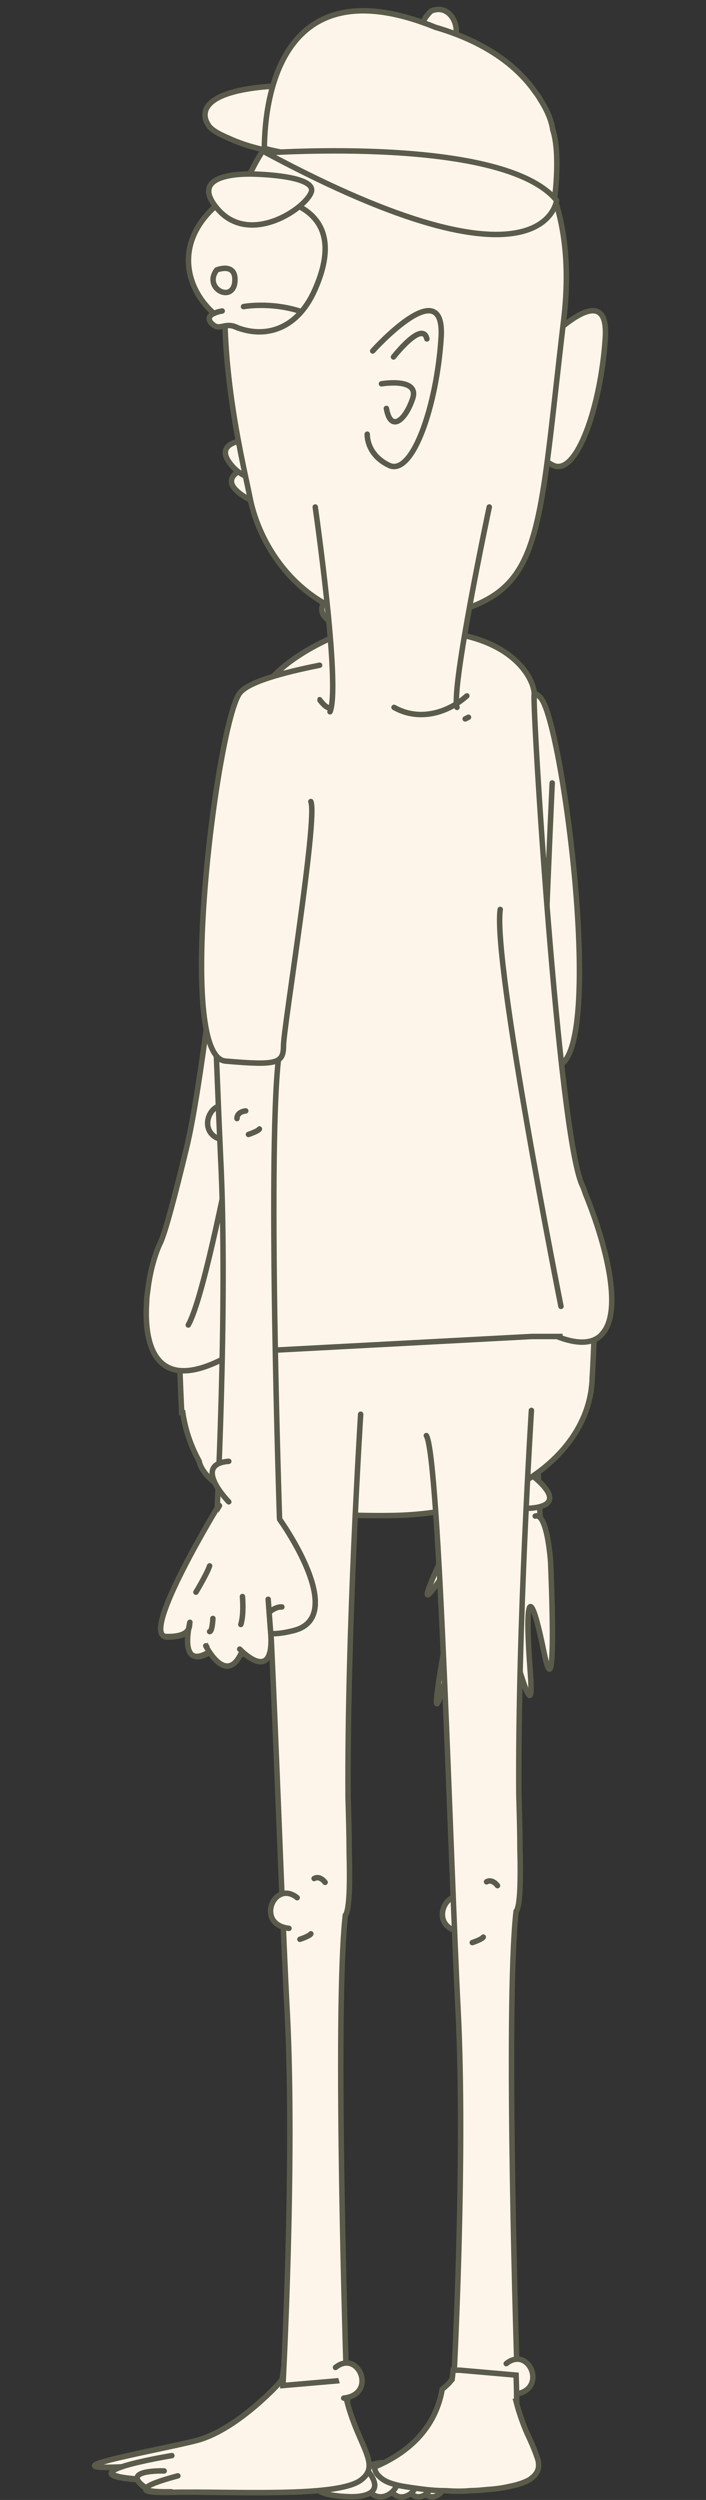 <?xml version="1.0" encoding="utf-8"?>
<!-- Generator: Adobe Illustrator 22.1.0, SVG Export Plug-In . SVG Version: 6.00 Build 0)  -->
<svg version="1.1" id="Layer_1" xmlns="http://www.w3.org/2000/svg" xmlns:xlink="http://www.w3.org/1999/xlink" x="0px" y="0px"
	 viewBox="0 0 129 456.6" style="enable-background:new 0 0 129 456.6;" xml:space="preserve">
<rect x="0" y="0" width="129" height="456.6" fill="#333333" stroke="none"/>
<style type="text/css">
	.st0{fill:#FDF5EA;stroke:#5B5B4B;stroke-linecap:round;stroke-miterlimit:10;}
	.st1{fill:#FDF5EA;stroke:#5B5B4B;stroke-linecap:round;stroke-linejoin:round;stroke-miterlimit:10;}
	.st2{fill:#FDF5EA;}
	.st3{fill:none;stroke:#5B5B4B;stroke-linecap:round;stroke-miterlimit:10;}
</style>
<g>
	<g>
		<path class="st0" d="M91.8,28c-3-0.8-6.5-1.6-10.5-2.5c-3.8-0.7-7.8-1.2-11.9-1.4c-12.3-0.2-21.4,3.2-21.4,3.2
			c-2.7-0.6-4.8-1.4-6.3-2.1c-1.7-0.7-3.3-1.6-3.7-2.5c0,0-4.5-6,12.4-7c10.9-0.6,28.7-0.8,41.5,3.9"/>
		<path id="XMLID_24700_" class="st0" d="M84.3,122.5c7,1.4,13.1,3.1,14.6,5.1c4.1,5.4,11.9,66.4,2.6,67.2s-10.6,0.5-10.6-2.8
			c0-3.3-6.3-41.6-5-44.6"/>
		<g>
			<g id="XMLID_24698_">
				<path id="XMLID_24699_" class="st0" d="M97.2,208.1c5.2,1.4,5.1-7.5-0.8-5.8"/>
			</g>
			<path id="XMLID_24697_" class="st0" d="M100.9,143c-1.1,23.8-2.1,53-2.9,68.2c-1.4,27.5,0.8,67.9,0.8,67.9l-11.6-1
				c0,0,2.4-71.3,0-86.3c-1.7-10.7,1.3-50.5,2.2-73.7"/>
			<g id="XMLID_24695_">
				<path id="XMLID_24696_" class="st0" d="M87.2,276.7c-4.8,4.9-6.2,6.6-8.7,13c-2.5,6.5,6.8-9.2,6.2-6.9
					c-0.6,2.3-9.3,46.9-2.1,19.5c7.2-27.4,4.4-9.9,4.4-9.9c0,37.6,3,7.5,3.9,2.8c0.9-4.7,7.1,25.1,6,10.3c-1.1-14.7,0-16,2.5-3.7
					s1.2-16.6,1.2-16.6s-0.6-9-2.8-8.3"/>
			</g>
			<path id="XMLID_24694_" class="st0" d="M93.7,202.6c0,0-1.9,0.4-2,0.8"/>
			<path id="XMLID_24693_" class="st0" d="M94,207.2c0,0,1.5,0.3,1.9-0.9"/>
			<path id="XMLID_24692_" class="st1" d="M96.3,268.8c0,0,9.3,6.3,0,6.7"/>
		</g>
		<path class="st0" d="M33.2,226.8l75.9-2.8c0,0-0.4,20.1-0.9,27.8c0,0.7-0.1,1.4-0.2,2.2c0,0.3-0.1,0.5-0.1,0.6c0,0,0,0,0,0
			c-2.1,11.7-15.4,21.9-36.3,22.2c-34.2,0.5-35.2-9.9-35.2-9.9c-1.7-3.1-2.6-6.1-3-8.9c-0.1,0-0.2,0-0.2,0S31.9,232.9,33.2,226.8z"
			/>
		<path class="st0" d="M26.8,237.7c0-0.7,0.1-1.3,0.2-2c0.4-3.6,1.4-6.8,2.2-8.5c0.9-1.7,2.7-8.5,4.9-17.6
			c3.9-16.3,7.4-59.8,13.2-81.7c2-7.5,17.3-13.8,20.7-13.6c6.3,0.3,11.1,0.8,14.9,1.4c12.2,2,14.9,9.3,14.7,11.2
			c-0.3,3.1,4.4,79.3,8.7,89.4c0.3,0.6,0.5,1.2,0.7,1.8c3.9,9.6,6.6,20.9,3.3,25.2c-0.2,0.2-0.3,0.4-0.5,0.6
			c-1.5,1.4-3.9,1.7-7.5,0.4l0-0.2l-5.1,0l-52.7,2.8c-0.7,0.1-1.4,0.2-2.1,0.3l0,0.1C28.8,255.2,26.2,246.3,26.8,237.7z"/>
		<g>
			<g id="XMLID_24690_">
				<path id="XMLID_24691_" class="st0" d="M85.7,347.2c-4.2-3.4-7.7,4.9-1.5,5.6"/>
			</g>
			<path class="st0" d="M97.1,257.6c0,0-2.5,39.5-2.3,70c0.1,3.6,0.2,6.9,0.2,9.9c0,0,0,0,0,0.1c0.2,7.5-0.1,10.8-0.7,11.5
				c-2,17.6,0.2,84.9,0.2,84.9l-11.6,1c0,0,2.2-40.4,0.8-67.9c-1.4-27.5-3.4-101.1-5.8-104.9"/>
			<path id="XMLID_24689_" class="st0" d="M90.9,344.4c0,0-0.9-1.3-2-0.7"/>
			<path id="XMLID_24688_" class="st0" d="M86.3,354.8c0,0,1.8-0.6,2-1"/>
			<g id="XMLID_24686_">
				<path id="XMLID_24687_" class="st0" d="M92.5,431.7c4.2-3.4,7.7,4.9,1.5,5.6"/>
			</g>
			<g>
				<g>
					<g id="XMLID_24684_">
						<path id="XMLID_24685_" class="st0" d="M79.8,451.8c0,0-4.1-0.4-2.6,2.9C78.7,458.1,83.3,454.2,79.8,451.8z"/>
					</g>
					<g id="XMLID_24682_">
						<path id="XMLID_24683_" class="st0" d="M77.5,451.4c0,0-4.6-0.4-2.9,3.2C76.2,458.3,81.3,453.9,77.5,451.4z"/>
					</g>
					<g id="XMLID_24680_">
						<path id="XMLID_24681_" class="st0" d="M74.6,450.6c0,0-5.3-0.5-3.4,3.8C73.1,458.7,79,453.6,74.6,450.6z"/>
					</g>
					<g id="XMLID_24678_">
						<path id="XMLID_24679_" class="st0" d="M70.9,449.8c0,0-6.1-0.6-3.9,4.3C69.2,459.1,76,453.2,70.9,449.8z"/>
					</g>
					<path id="XMLID_24677_" class="st0" d="M63.7,456c0,0,7.2,0.5,3.9-4.2c-3.3-4.7-9.3,0.1-9.8,2.1S63.7,456,63.7,456z"/>
				</g>
				<path class="st0" d="M98.1,448.7c-0.4-1.2-1-2.6-1.8-4.3c-0.7-1.6-1.4-3.5-2-5.8c0.1,0,0.1,0,0.1,0s0,0,0-0.1
					c0-0.4,0-2.1-0.1-4.7L84,432.9l-0.6,0l-0.6,0c-0.1,0.7-0.1,1.3-0.2,1.6c0,0,0,0.1,0,0.1c-0.1,0.1-0.1,0.2-0.2,0.2
					c-0.2,0.3-0.4,0.5-0.4,0.5s-0.4,0.4-1.2,1.1c-1.3,7.3-6.4,11.7-12.4,14.2c0.1,0.6,0.3,1.2,0.9,1.7c0.2,0.2,0.4,0.4,0.6,0.5
					c0.8,0.6,2.1,1,3.7,1.3c1.2,0.2,2.6,0.4,4.2,0.6c1,0.1,2,0.2,3.1,0.2c0.8,0,1.7,0.1,2.5,0.1c0.9,0,1.7,0,2.5-0.1
					c1.1,0,2.1-0.1,3.1-0.2c1.6-0.1,3-0.3,4.2-0.6c1.6-0.3,2.9-0.8,3.7-1.3c0.2-0.2,0.4-0.3,0.6-0.5c0.7-0.7,1-1.5,0.9-2.3
					C98.4,449.6,98.3,449.2,98.1,448.7z"/>
			</g>
		</g>
		<path id="XMLID_24676_" class="st0" d="M49.6,170.2c0,0-10.4,63.3-15.2,71.8"/>
		<path id="XMLID_24675_" class="st0" d="M102.5,238.6c0,0-12.5-62.9-11.1-72.5"/>
		<g id="XMLID_24492_">
			<path id="XMLID_24674_" class="st0" d="M59.8,109.2c0,0-4.2,3.9,4.6,5.7s14.6-0.6,12.9-3.9"/>
			<g id="XMLID_24669_">
				<path id="XMLID_24673_" class="st0" d="M50.3,84.1c0,0-13.1,1.7-5.8,6.5S50.3,84.1,50.3,84.1z"/>
				<path id="XMLID_24672_" class="st0" d="M48.3,80.2c0,0-10.8-0.6-5.8,5c5,5.6,13.9-0.1,14.6-2.5C57.8,80.3,48.3,80.2,48.3,80.2z"
					/>
				<path id="XMLID_24671_" class="st0" d="M69.9,83c0,0-5.3-1.8-4.4,4.9s10,5.5,10.6,3.6C76.7,89.6,77.6,86.4,69.9,83z"/>
				<path id="XMLID_24670_" class="st0" d="M65.4,81.2c0,0-15.4-1.9-0.2,5.5S83,83.5,65.4,81.2z"/>
			</g>
			<g id="XMLID_24665_">
				<path id="XMLID_24668_" class="st0" d="M51.7,90.5c0,0,8,7.9,12.5,0"/>
				<path id="XMLID_24667_" class="st0" d="M53.6,89.2c0,0,2.2-2.3,3.9,0"/>
				<path id="XMLID_24666_" class="st0" d="M61.3,89.2c0,0-2.2-2.3-3.9,0"/>
			</g>
			<g>
				<path id="XMLID_24664_" class="st0" d="M69.1,38.5c0,0-17.9,15.8,4.4,23C95.8,68.6,88.6,30.4,69.1,38.5z"/>
				<path id="XMLID_24663_" class="st0" d="M81.5,51.5c0,0,3.7-1.5,3.3,2.3C84.3,57.6,79,54.8,81.5,51.5z"/>
				<path id="XMLID_24662_" class="st0" d="M70.5,35.3c0,0-8.2,1-2.3,6.7s17.2,0.2,16.6-1.9S83.1,34.7,70.5,35.3z"/>
				<path id="XMLID_24661_" class="st0" d="M84.3,58.3c0,0,3.5,0.5,2,2.2c-1.6,1.7-2.3-0.4-4.9,0.9"/>
				<path id="XMLID_24660_" class="st0" d="M80.5,58c0,0-8.2-0.6-13.1,0.7"/>
			</g>
			<path id="XMLID_24659_" class="st0" d="M78.8,2c0,0-4.5,3.9,1.1,5.7C85.5,9.5,83.7,0,78.8,2z"/>
			<path id="XMLID_24658_" class="st0" d="M89.5,48.8c0,0,0.7,1.4-0.4,2"/>
			<path id="XMLID_24657_" class="st0" d="M85.7,63.1c0,0-0.3,1.3-0.7,1.7"/>
			<path id="XMLID_24656_" class="st0" d="M86.2,38.2c0,0,0.5-2.4,0-2.4"/>
			<path id="XMLID_24655_" class="st0" d="M51.2,30.1c0,0,2.3,0.3,2,0.7"/>
			<path id="XMLID_24654_" class="st0" d="M65.1,34.3c0,0,2.6-0.4,2.8-0.9"/>
			<path id="XMLID_24653_" class="st0" d="M52.2,98.7c0,0,1.9,0.4,2,0.8"/>
			<path id="XMLID_24652_" class="st0" d="M68.2,99.6c0,0-1.7,0.8-2.2,1.7"/>
			<path id="XMLID_24651_" class="st0" d="M50.4,57.4"/>
			<path id="XMLID_24650_" class="st0" d="M62.9,58.9"/>
			<line id="XMLID_24507_" class="st0" x1="80.8" y1="72.9" x2="82.7" y2="72.4"/>
			<g>
				<path id="XMLID_24506_" class="st0" d="M98.1,64.1c0,0,13.3-14.8,12.5-2.4S105.4,87,101.1,85c-4.2-2-4-5.7-4-5.7"/>
			</g>
			<path id="XMLID_24505_" class="st0" d="M61.9,111.5c-9.4-4-14.7-13-16.2-20.5c-2.2-11.3-18.4-71.9,26.5-77.5
				c0,0,35.8,2.6,30.8,44.9s-3.6,50.1-23.9,54.4c-2.4,0.5-4.7,0.8-6.9,0.8"/>
			<g>
				<path id="XMLID_24504_" class="st0" d="M68.1,64.1c0,0,13.3-14.8,12.5-2.4S75.4,87,71.1,85c-4.2-2-4-5.7-4-5.7"/>
				<path id="XMLID_24503_" class="st0" d="M71.9,65.2c0,0,5.3-6.8,6.1-3.3"/>
				<path id="XMLID_24502_" class="st0" d="M69.7,70.1c0,0,7-1.2,5.7,2.7c-1.3,3.9-4,6.3-4.8,1.8"/>
			</g>
			<path id="XMLID_24501_" class="st0" d="M101,23.7c-0.2-1.4-0.8-3.2-2.2-5.4c0,0,0,0,0,0l0,0c-0.3-0.5-0.6-1-1-1.5
				C93.4,10.5,86.2,6.9,79.6,5c-28.3-11.5-31.2,12.8-31.3,22c0,0.9,53.1,8.7,53.1,8.7S102.4,27.9,101,23.7z"/>
			<g>
				<path id="XMLID_24500_" class="st0" d="M41.9,35.7c0,0,24.4-2.4,15.6,17.3S21.4,49.5,41.9,35.7z"/>
				<path id="XMLID_24499_" class="st0" d="M39.6,49.3c0,0,3.7-1.5,3.3,2.3C42.4,55.4,37.1,52.6,39.6,49.3z"/>
				<path id="XMLID_24498_" class="st0" d="M46.5,31.8c0,0-12.7-0.7-6.8,6.3S56,38,56.9,35C57.7,32,46.5,31.8,46.5,31.8z"/>
				<path id="XMLID_24497_" class="st0" d="M40.6,56.8c0,0-3.5,0.5-2,2.2c1.6,1.7,2.3-0.4,4.9,0.9"/>
				<path id="XMLID_24496_" class="st0" d="M44.5,56c0,0,4.8-0.9,10.2,0.8"/>
			</g>
			<g>
				<path class="st2" d="M60.3,130c2-4.7-2.7-37.4-2.7-37.4h31.9c0,0-7,33-5.9,36.6L60.3,130z"/>
				<path class="st3" d="M89.4,92.6c0,0-7,33-5.9,36.6"/>
				<path class="st3" d="M57.6,92.6c0,0,4.7,32.7,2.7,37.4"/>
			</g>
			<path id="XMLID_24495_" class="st0" d="M60.1,129.3c-0.6-0.2-1.1-0.7-1.7-1.5"/>
			<path id="XMLID_24494_" class="st3" d="M72,129.2c4.4,2.5,9.6,1.2,13.3-2.1"/>
			<path id="XMLID_24493_" class="st0" d="M85.6,131c-0.2,0.1-0.4,0.2-0.6,0.3"/>
		</g>
		<g>
			<g id="XMLID_24485_">
				<path id="XMLID_24490_" class="st0" d="M63.4,438.6c0.1,0,0.1,0,0.1,0s0-1.8-0.1-4.8l-11.6-1c-0.1,0.9-0.2,1.5-0.3,1.9
					c-0.4,0.4-0.6,0.7-0.6,0.7s-7.8,8.6-15.2,10.4c-6.7,1.7-28,5.4-13.4,4.8c-2.7,0.9-3.4,1.8,2.8,2.3c0.1,0.4,0.6,0.9,1.6,1.6
					c-0.4,0.5,0.6,0.8,4.6,0.7c11.1-0.2,30.2,1,34.5-2.2C69.7,450.1,65.5,447,63.4,438.6z"/>
				<path id="XMLID_24489_" class="st0" d="M28.1,450.2c-25,1.8,0.2-2.5,7.6-4.4c7.4-1.8,15.2-10.4,15.2-10.4s0.2-0.3,0.6-0.7
					c0.1-0.4,0.2-1,0.3-1.9l11.6,1c0.1,3,0.1,4.8,0.1,4.8s0,0-0.1,0c2.2,8.4,6.3,11.6,2.5,14.4c-4.4,3.2-23.5,2-34.5,2.2"/>
				<path id="XMLID_24488_" class="st0" d="M31.4,448.5c0,0-21.4,3.5-4.4,4.4"/>
				<path id="XMLID_24487_" class="st0" d="M27,454.6c-5.7-3.6,3-3.3,3-3.3"/>
				<path id="XMLID_24486_" class="st0" d="M32.5,452.2c0,0-12.2,3.1-1.2,2.9"/>
			</g>
			<path class="st0" d="M65.9,258.3c0,0-2.5,39.5-2.3,70c0.1,3.6,0.2,6.9,0.2,9.9c0,0,0,0,0,0.1c0.2,7.5-0.1,10.8-0.7,11.5
				c-2,17.6,0.2,84.9,0.2,84.9l-11.6,1c0,0,2.2-40.4,0.8-67.9C51,340.2,49,266.6,46.6,262.8"/>
			<path id="XMLID_24484_" class="st0" d="M59.4,343.8c0,0-0.9-1.3-2-0.7"/>
			<path id="XMLID_24483_" class="st0" d="M54.8,354.2c0,0,1.8-0.6,2-1"/>
			<g id="XMLID_24481_">
				<path id="XMLID_24482_" class="st0" d="M61.3,432.4c4.2-3.4,7.7,4.9,1.5,5.6"/>
			</g>
			<g id="XMLID_24479_">
				<path id="XMLID_24480_" class="st0" d="M54.3,346.6c-4.2-3.4-7.7,4.9-1.5,5.6"/>
			</g>
		</g>
		<g>
			<g id="XMLID_24477_">
				<path id="XMLID_24478_" class="st0" d="M42.8,202.7c-4.2-3.4-7.7,4.9-1.5,5.6"/>
			</g>
			<path id="XMLID_24476_" class="st0" d="M38.8,174.8c0.6,14.3,1.1,27.7,1.5,36.4c1.4,27.5-0.8,67.9-0.8,67.9l11.6-1
				c0,0-2.4-71.3,0-86.3c0.5-3,0.6-8.2,0.5-14.6"/>
			<path id="XMLID_24475_" class="st0" d="M44.9,202.9c0,0-1.6,0.1-1.6,1.4"/>
			<path id="XMLID_24474_" class="st0" d="M45.4,207.2c0,0,1.8-0.6,2-1"/>
			<g id="XMLID_24461_">
				<path id="XMLID_24473_" class="st2" d="M53.7,297.8c-2,0.5-3.4,0.6-4.3,0.5c0.6,7.4-3,5.2-4.8,3.7l-0.7,0.3
					c-2.4,4.3-5.2,0.1-6-1.3l-0.1,1.1c-3.8,1.9-3.6-2.2-3.3-4.4c-0.4,0.7-1.4,1.3-4,1.3c-5-0.1,9.6-24,9.6-24l11.1,2.6
					C51.1,277.5,63.8,295.2,53.7,297.8z"/>
				<path id="XMLID_24472_" class="st0" d="M51.1,277.5c0,0,12.7,17.7,2.6,20.3c-2,0.5-3.4,0.6-4.3,0.5c0.6,7.4-3,5.2-4.8,3.7
					l-0.7,0.3c-2.4,4.3-5.2,0.1-6-1.3l-0.1,1.1c-3.8,1.9-3.6-2.2-3.3-4.4c-0.4,0.7-1.4,1.3-4,1.3c-5-0.1,9.6-24,9.6-24"/>
				<g id="XMLID_24465_">
					<g id="XMLID_24467_">
						<path id="XMLID_24471_" class="st1" d="M40,274.9c0,0-14.6,23.9-9.6,24s4.1-2.4,4.3-2.6c0,0-2.1,8.4,3,5.7"/>
						<path id="XMLID_24470_" class="st1" d="M37.6,300.6c0,0,3.6,7.2,6.4,1.5"/>
						<path id="XMLID_24469_" class="st1" d="M51.1,277.5c0,0,12.7,17.7,2.6,20.3s-5.1-4.5-2.2-4.3"/>
						<path id="XMLID_24468_" class="st1" d="M43.8,301.2c0,0,6.7,7.1,5.6-3.7l-0.4-5.4"/>
					</g>
					<path id="XMLID_24466_" class="st1" d="M41.8,274.3c0,0-6.8-6.9,0-7.4"/>
				</g>
				<path id="XMLID_24464_" class="st0" d="M44.3,291.6c0,0,0.3,3.3-0.3,5.1"/>
				<path id="XMLID_24463_" class="st0" d="M38.9,295.6c0,0-0.1,2.4-0.6,2.4"/>
				<path id="XMLID_24462_" class="st1" d="M38.3,286c-0.5,1.5-2.5,4.8-2.5,4.8"/>
			</g>
		</g>
		<path id="XMLID_24460_" class="st0" d="M58.4,121.5c-7,1.4-13.1,3.1-14.6,5.1c-4.1,5.4-11.9,66.4-2.6,67.2s10.6,0.5,10.6-2.8
			c0-3.3,6.3-41.6,5-44.6"/>
	</g>
	<path class="st1" d="M101.7,36.6c0,0-2,18.7-53.1-8.7C48.6,28,91.9,24.7,101.7,36.6z"/>
</g>
</svg>
